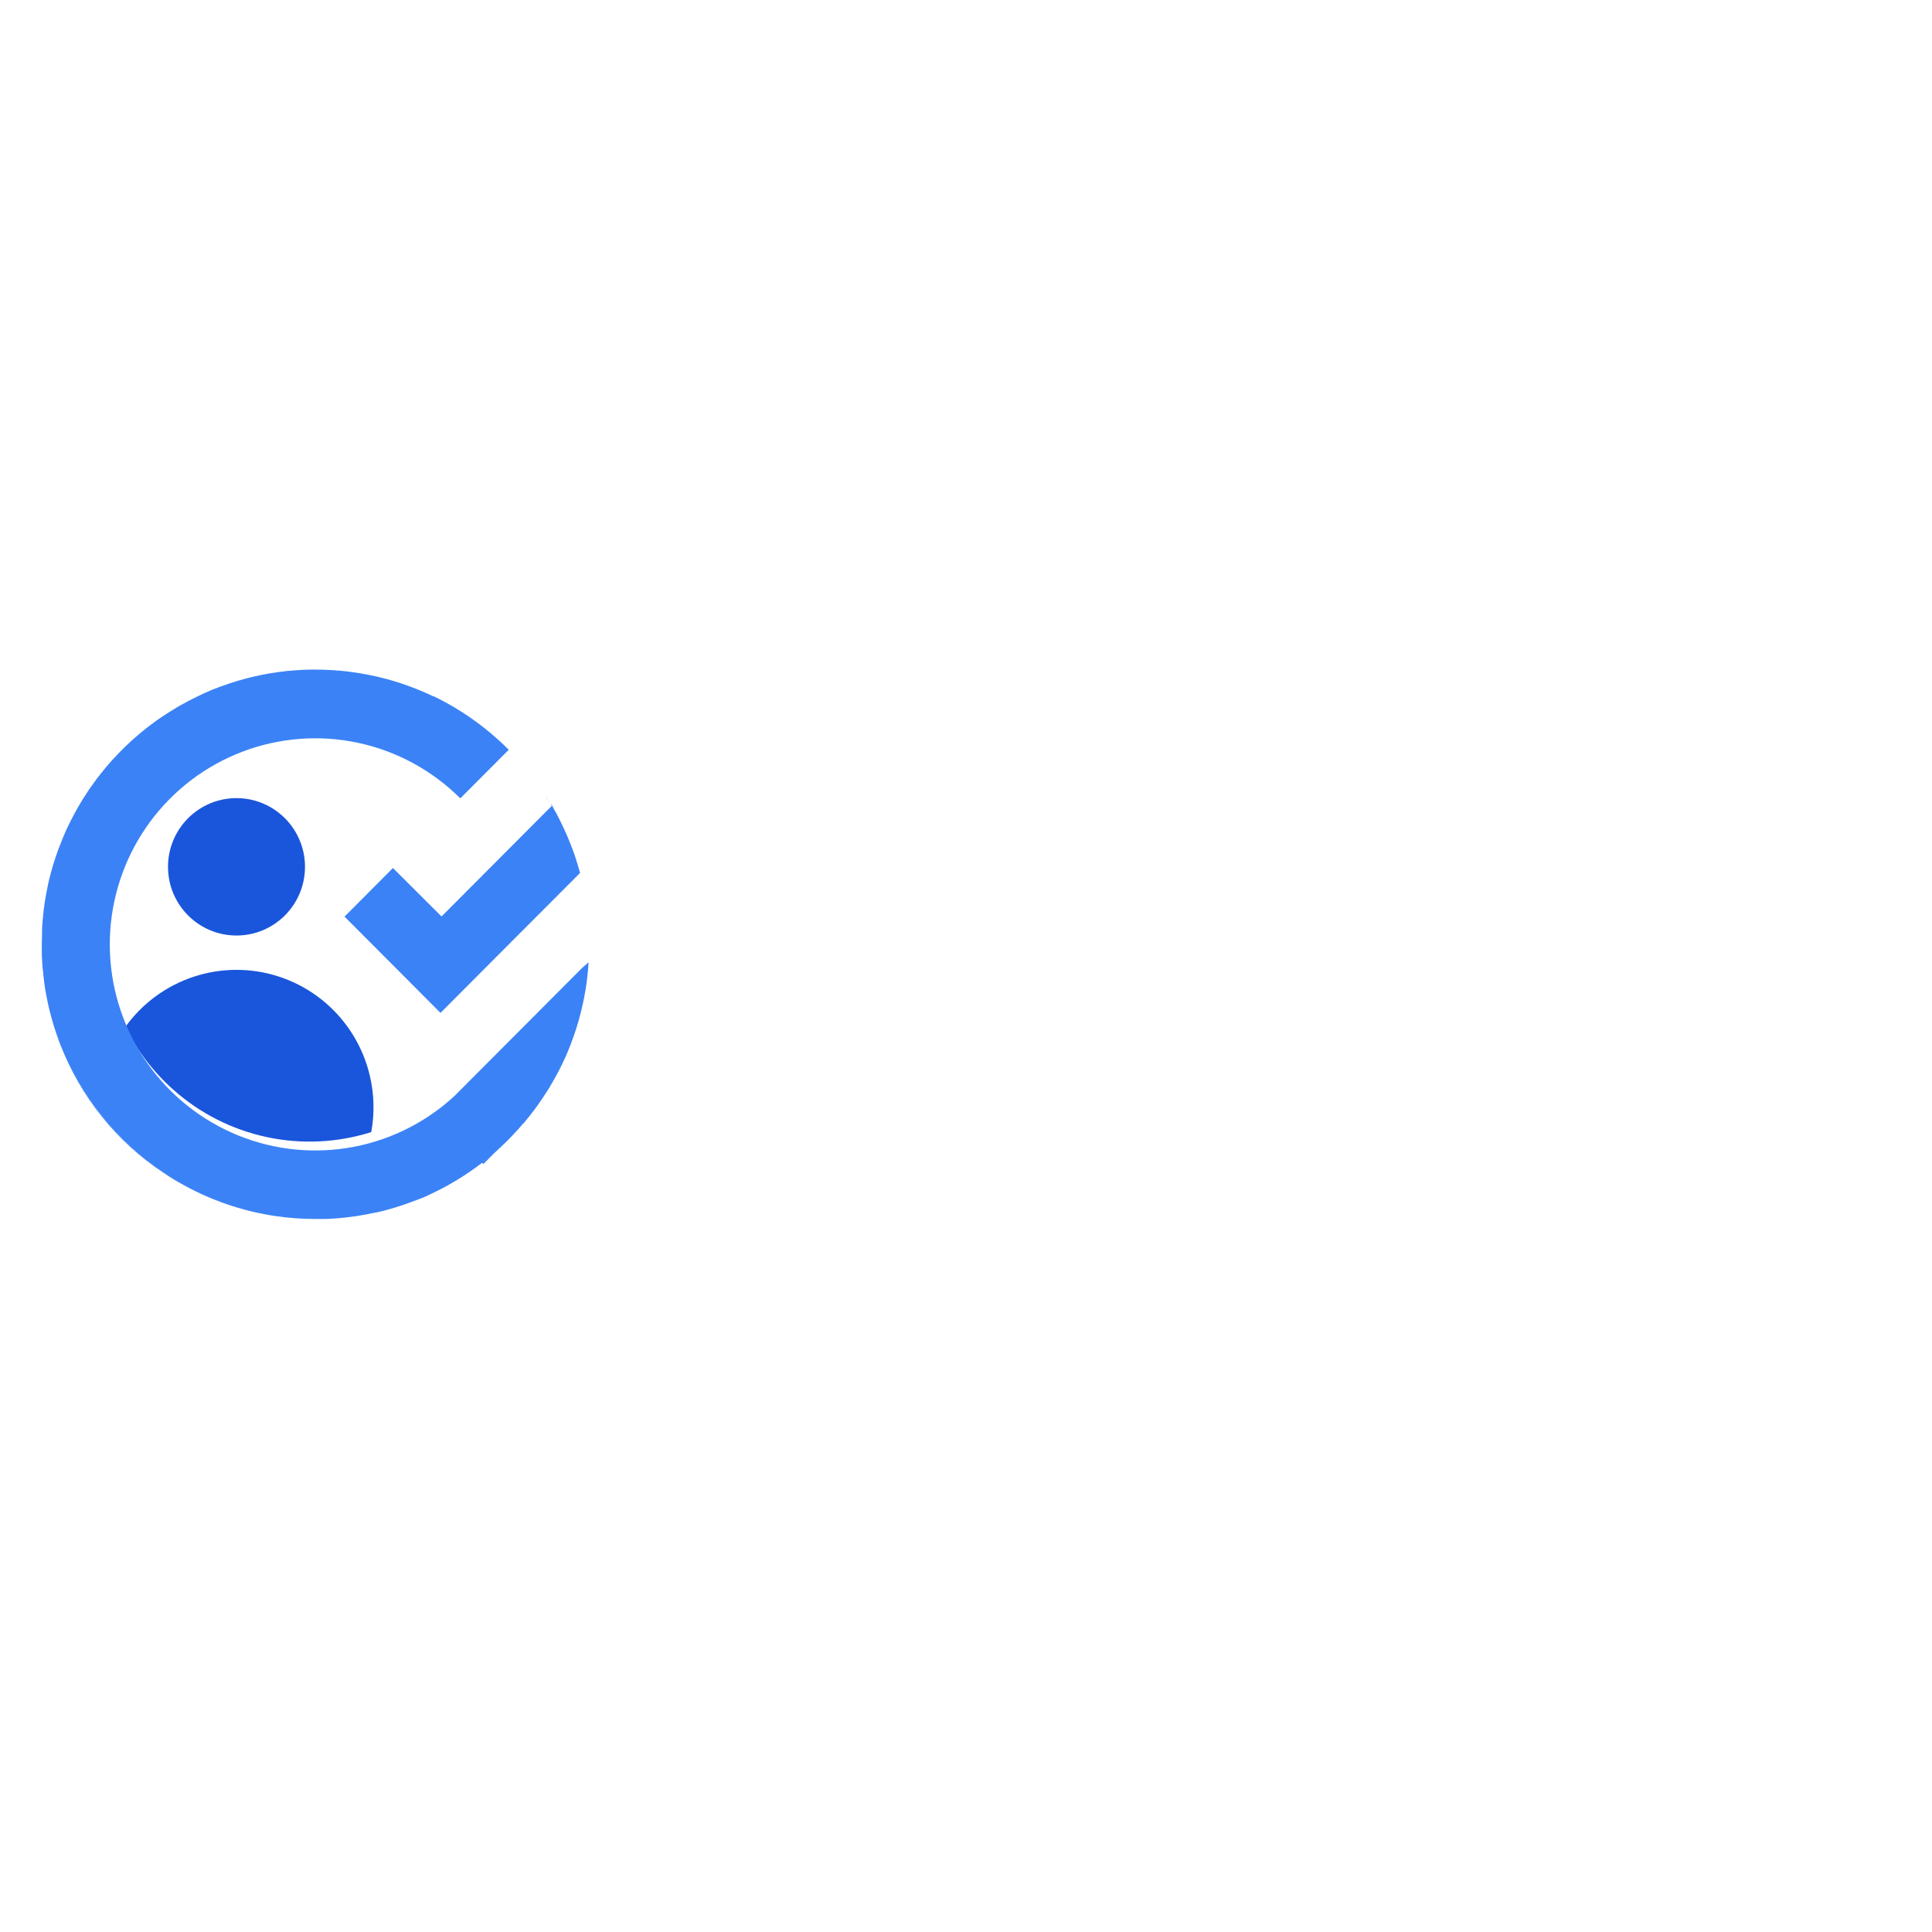 <svg xmlns="http://www.w3.org/2000/svg" xmlns:xlink="http://www.w3.org/1999/xlink" version="1.1" width="1000" height="1000" viewBox="0 0 1000 1000" xml:space="preserve">
<desc>Created with Fabric.js 3.5.0</desc>
<defs>
</defs>
<rect x="0" y="0" width="100%" height="100%" fill="#ffffff"/>
<g transform="matrix(6.185 0 0 6.184 68.571 589.07)" id="948807" clip-path="url(#CLIPPATH_1)">
<clipPath id="CLIPPATH_1">
	<rect transform="matrix(1 0 0 1 65.196 -16.953)" id="clip0_5003_11594" x="-73.312" y="-23" rx="0" ry="0" width="146.625" height="46"/>
</clipPath>
<path style="stroke: none; stroke-width: 0; stroke-dasharray: none; stroke-linecap: butt; stroke-dashoffset: 0; stroke-linejoin: miter; stroke-miterlimit: 4; is-custom-font: none; font-file-url: none; fill: rgb(44,101,140); fill-rule: nonzero; opacity: 1;" transform=" translate(-8.116, -39.953)" d="M 10.55 42.145 C 8.728 40.933 7.089 39.464 5.685 37.784 C 5.683 37.781 5.682 37.777 5.682 37.773 C 5.682 37.769 5.683 37.765 5.685 37.762 C 6.396 38.616 7.169 39.417 7.997 40.158 C 8.8 40.879 9.654 41.543 10.55 42.145 Z" stroke-linecap="round"/>
</g>
<g transform="matrix(6.185 0 0 6.184 89.371 606.08)" id="436188" clip-path="url(#CLIPPATH_2)">
<clipPath id="CLIPPATH_2">
	<rect transform="matrix(1 0 0 1 61.833 -19.703)" id="clip0_5003_11594" x="-73.312" y="-23" rx="0" ry="0" width="146.625" height="46"/>
</clipPath>
<path style="stroke: none; stroke-width: 0; stroke-dasharray: none; stroke-linecap: butt; stroke-dashoffset: 0; stroke-linejoin: miter; stroke-miterlimit: 4; is-custom-font: none; font-file-url: none; fill: rgb(44,101,140); fill-rule: nonzero; opacity: 1;" transform=" translate(-11.479, -42.703)" d="M 12.407 43.263 C 11.77 42.922 11.15 42.549 10.551 42.145 C 11.154 42.545 11.773 42.918 12.407 43.263 Z" stroke-linecap="round"/>
</g>
<g transform="matrix(6.185 0 0 6.184 129.1 546.446)" id="519749" clip-path="url(#CLIPPATH_3)">
<clipPath id="CLIPPATH_3">
	<rect transform="matrix(1 0 0 1 55.41 -10.061)" id="clip0_5003_11594" x="-73.312" y="-23" rx="0" ry="0" width="146.625" height="46"/>
</clipPath>
<path style="stroke: none; stroke-width: 0; stroke-dasharray: none; stroke-linecap: butt; stroke-dashoffset: 0; stroke-linejoin: miter; stroke-miterlimit: 4; is-custom-font: none; font-file-url: none; fill: rgb(26,86,219); fill-rule: nonzero; opacity: 1;" transform=" translate(-17.902, -33.061)" d="M 28.285 37.375 C 28.285 37.87 28.253 38.365 28.189 38.857 C 28.164 39.058 28.132 39.256 28.094 39.454 C 25.254 40.351 22.23 40.492 19.319 39.863 C 16.408 39.234 13.71 37.857 11.49 35.867 C 9.847 34.398 8.5 32.627 7.519 30.65 C 8.936 28.677 10.939 27.206 13.242 26.447 C 15.545 25.688 18.028 25.68 20.335 26.426 C 22.642 27.171 24.654 28.631 26.083 30.595 C 27.511 32.559 28.282 34.927 28.285 37.359 V 37.375 Z" stroke-linecap="round"/>
</g>
<g transform="matrix(6.185 0 0 6.184 122.412 448.667)" id="598907" clip-path="url(#CLIPPATH_4)">
<clipPath id="CLIPPATH_4">
	<rect transform="matrix(1 0 0 1 56.492 5.75)" id="clip0_5003_11594" x="-73.312" y="-23" rx="0" ry="0" width="146.625" height="46"/>
</clipPath>
<path style="stroke: none; stroke-width: 0; stroke-dasharray: none; stroke-linecap: butt; stroke-dashoffset: 0; stroke-linejoin: miter; stroke-miterlimit: 4; is-custom-font: none; font-file-url: none; fill: rgb(26,86,219); fill-rule: nonzero; opacity: 1;" transform=" translate(-16.821, -17.25)" d="M 16.821 23 C 19.986 23 22.553 20.426 22.553 17.25 C 22.553 14.074 19.986 11.5 16.821 11.5 C 13.655 11.5 11.089 14.074 11.089 17.25 C 11.089 20.426 13.655 23 16.821 23 Z" stroke-linecap="round"/>
</g>
<g transform="matrix(6.185 0 0 6.184 284.716 416.209)" id="759735" clip-path="url(#CLIPPATH_5)">
<clipPath id="CLIPPATH_5">
	<rect transform="matrix(1 0 0 1 30.252 10.998)" id="clip0_5003_11594" x="-73.312" y="-23" rx="0" ry="0" width="146.625" height="46"/>
</clipPath>
<path style="stroke: none; stroke-width: 0; stroke-dasharray: none; stroke-linecap: butt; stroke-dashoffset: 0; stroke-linejoin: miter; stroke-miterlimit: 4; is-custom-font: none; font-file-url: none; fill: rgb(59,130,246); fill-rule: nonzero; opacity: 1;" transform=" translate(-43.061, -12.002)" d="M 42.723 11.391 C 42.886 11.66 43.042 11.931 43.182 12.206 C 43.255 12.343 43.328 12.481 43.398 12.621 C 43.188 12.2 42.968 11.784 42.733 11.382 L 42.723 11.391 Z" stroke-linecap="round"/>
</g>
<g transform="matrix(6.185 0 0 6.184 419.261 490.805)" id="439448" clip-path="url(#CLIPPATH_6)">
<clipPath id="CLIPPATH_6">
	<rect transform="matrix(1 0 0 1 8.5 -1.064)" id="clip0_5003_11594" x="-73.312" y="-23" rx="0" ry="0" width="146.625" height="46"/>
</clipPath>
<path style="stroke: none; stroke-width: 0; stroke-dasharray: none; stroke-linecap: butt; stroke-dashoffset: 0; stroke-linejoin: miter; stroke-miterlimit: 4; is-custom-font: none; font-file-url: none; fill: rgb(255,255,255); fill-rule: nonzero; opacity: 1;" transform=" translate(-64.813, -24.064)" d="M 67.397 26.246 C 68.739 25.848 69.905 25 70.699 23.843 C 71.452 22.745 71.844 21.439 71.82 20.106 C 71.84 19.243 71.689 18.384 71.376 17.58 C 71.064 16.776 70.595 16.041 69.999 15.42 C 68.782 14.142 67.034 13.503 64.754 13.503 H 56.92 V 34.621 H 60.795 V 26.709 H 63.388 L 68.088 34.625 H 72.705 L 67.397 26.246 Z M 64.317 23.189 H 60.786 V 17.119 H 64.744 C 65.162 17.099 65.58 17.164 65.972 17.311 C 66.364 17.458 66.722 17.684 67.024 17.975 C 67.293 18.261 67.501 18.598 67.639 18.966 C 67.776 19.334 67.839 19.726 67.823 20.119 C 67.84 20.521 67.773 20.922 67.625 21.296 C 67.478 21.67 67.253 22.009 66.967 22.291 C 66.341 22.891 65.457 23.193 64.317 23.195 V 23.189 Z" stroke-linecap="round"/>
</g>
<g transform="matrix(6.185 0 0 6.184 515.419 508.137)" id="294603" clip-path="url(#CLIPPATH_7)">
<clipPath id="CLIPPATH_7">
	<rect transform="matrix(1 0 0 1 -7.046 -3.866)" id="clip0_5003_11594" x="-73.312" y="-23" rx="0" ry="0" width="146.625" height="46"/>
</clipPath>
<path style="stroke: none; stroke-width: 0; stroke-dasharray: none; stroke-linecap: butt; stroke-dashoffset: 0; stroke-linejoin: miter; stroke-miterlimit: 4; is-custom-font: none; font-file-url: none; fill: rgb(255,255,255); fill-rule: nonzero; opacity: 1;" transform=" translate(-80.359, -26.866)" d="M 86.283 21.079 C 84.744 19.499 82.769 18.708 80.357 18.706 C 77.945 18.704 75.96 19.495 74.402 21.079 C 73.648 21.835 73.055 22.736 72.659 23.728 C 72.262 24.721 72.071 25.783 72.097 26.852 C 72.071 27.929 72.262 29 72.658 30.002 C 73.054 31.004 73.647 31.915 74.402 32.682 C 75.958 34.245 77.943 35.026 80.357 35.026 C 82.771 35.026 84.746 34.245 86.283 32.682 C 87.049 31.921 87.651 31.012 88.053 30.009 C 88.455 29.007 88.648 27.932 88.621 26.852 C 88.645 25.781 88.45 24.716 88.048 23.723 C 87.646 22.73 87.045 21.831 86.283 21.079 Z M 83.576 30.197 C 83.166 30.639 82.667 30.99 82.112 31.226 C 81.558 31.462 80.96 31.578 80.357 31.567 C 79.755 31.575 79.158 31.457 78.604 31.221 C 78.049 30.985 77.55 30.636 77.138 30.197 C 76.707 29.756 76.369 29.232 76.144 28.658 C 75.919 28.083 75.812 27.469 75.829 26.852 C 75.813 26.239 75.921 25.63 76.146 25.06 C 76.371 24.49 76.708 23.972 77.138 23.536 C 77.55 23.096 78.049 22.747 78.604 22.511 C 79.158 22.276 79.755 22.158 80.357 22.166 C 80.96 22.154 81.558 22.27 82.112 22.506 C 82.667 22.742 83.166 23.093 83.576 23.536 C 84.004 23.973 84.339 24.492 84.562 25.061 C 84.786 25.631 84.892 26.24 84.876 26.852 C 84.894 27.468 84.788 28.082 84.564 28.657 C 84.341 29.231 84.005 29.755 83.576 30.197 Z" stroke-linecap="round"/>
</g>
<g transform="matrix(6.185 0 0 6.184 613.149 528.562)" id="760680" clip-path="url(#CLIPPATH_8)">
<clipPath id="CLIPPATH_8">
	<rect transform="matrix(1 0 0 1 -22.846 -7.169)" id="clip0_5003_11594" x="-73.312" y="-23" rx="0" ry="0" width="146.625" height="46"/>
</clipPath>
<path style="stroke: none; stroke-width: 0; stroke-dasharray: none; stroke-linecap: butt; stroke-dashoffset: 0; stroke-linejoin: miter; stroke-miterlimit: 4; is-custom-font: none; font-file-url: none; fill: rgb(255,255,255); fill-rule: nonzero; opacity: 1;" transform=" translate(-96.159, -30.169)" d="M 100.216 19.105 L 96.541 29.596 L 92.353 19.105 H 88.061 L 94.812 34.483 L 94.429 35.34 C 93.669 37.018 92.662 37.856 91.407 37.854 C 90.723 37.83 90.052 37.655 89.443 37.339 L 88.844 40.483 C 89.697 41.014 90.691 41.274 91.694 41.227 C 93.058 41.257 94.381 40.766 95.397 39.853 C 96.366 38.959 97.23 37.549 97.99 35.624 L 103.919 19.994 L 104.257 19.105 H 100.216 Z" stroke-linecap="round"/>
</g>
<g transform="matrix(6.185 0 0 6.184 700.758 508.089)" id="867645" clip-path="url(#CLIPPATH_9)">
<clipPath id="CLIPPATH_9">
	<rect transform="matrix(1 0 0 1 -37.01 -3.858)" id="clip0_5003_11594" x="-73.312" y="-23" rx="0" ry="0" width="146.625" height="46"/>
</clipPath>
<path style="stroke: none; stroke-width: 0; stroke-dasharray: none; stroke-linecap: butt; stroke-dashoffset: 0; stroke-linejoin: miter; stroke-miterlimit: 4; is-custom-font: none; font-file-url: none; fill: rgb(255,255,255); fill-rule: nonzero; opacity: 1;" transform=" translate(-110.323, -26.858)" d="M 112.778 26.795 L 117.675 19.106 H 113.462 L 110.472 24.009 L 107.651 19.093 H 103.377 L 103.922 19.981 L 108.02 26.667 L 102.836 34.624 H 107.138 L 110.386 29.366 L 113.536 34.624 H 117.809 L 112.778 26.795 Z" stroke-linecap="round"/>
</g>
<g transform="matrix(6.185 0 0 6.184 790.143 508.144)" id="99668" clip-path="url(#CLIPPATH_10)">
<clipPath id="CLIPPATH_10">
	<rect transform="matrix(1 0 0 1 -51.461 -3.867)" id="clip0_5003_11594" x="-73.312" y="-23" rx="0" ry="0" width="146.625" height="46"/>
</clipPath>
<path style="stroke: none; stroke-width: 0; stroke-dasharray: none; stroke-linecap: butt; stroke-dashoffset: 0; stroke-linejoin: miter; stroke-miterlimit: 4; is-custom-font: none; font-file-url: none; fill: rgb(255,255,255); fill-rule: nonzero; opacity: 1;" transform=" translate(-124.773, -26.867)" d="M 129.359 19.106 V 21.081 C 128.744 20.341 127.972 19.747 127.101 19.341 C 126.229 18.936 125.279 18.729 124.318 18.736 C 123.293 18.709 122.274 18.9 121.326 19.294 C 120.379 19.688 119.525 20.277 118.819 21.023 C 117.377 22.526 116.655 24.451 116.653 26.795 C 116.651 29.14 117.373 31.093 118.819 32.654 C 119.513 33.419 120.364 34.024 121.313 34.428 C 122.263 34.833 123.287 35.028 124.318 34.999 C 125.275 35.015 126.223 34.819 127.095 34.423 C 127.967 34.028 128.74 33.443 129.359 32.712 V 34.628 H 132.894 V 19.106 H 129.359 Z M 128.162 30.226 C 127.733 30.66 127.223 31.005 126.661 31.241 C 126.099 31.476 125.496 31.597 124.887 31.597 C 124.278 31.597 123.674 31.476 123.112 31.241 C 122.55 31.005 122.04 30.66 121.612 30.226 C 120.779 29.304 120.331 28.097 120.357 26.853 C 120.333 25.618 120.782 24.421 121.612 23.508 C 122.04 23.074 122.55 22.729 123.112 22.494 C 123.674 22.259 124.278 22.137 124.887 22.137 C 125.496 22.137 126.099 22.259 126.661 22.494 C 127.223 22.729 127.733 23.074 128.162 23.508 C 129.01 24.411 129.468 25.613 129.436 26.853 C 129.47 28.102 129.012 29.314 128.162 30.226 Z" stroke-linecap="round"/>
</g>
<g transform="matrix(6.185 0 0 6.184 887.155 492.37)" id="116686" clip-path="url(#CLIPPATH_11)">
<clipPath id="CLIPPATH_11">
	<rect transform="matrix(1 0 0 1 -67.145 -1.317)" id="clip0_5003_11594" x="-73.312" y="-23" rx="0" ry="0" width="146.625" height="46"/>
</clipPath>
<path style="stroke: none; stroke-width: 0; stroke-dasharray: none; stroke-linecap: butt; stroke-dashoffset: 0; stroke-linejoin: miter; stroke-miterlimit: 4; is-custom-font: none; font-file-url: none; fill: rgb(255,255,255); fill-rule: nonzero; opacity: 1;" transform=" translate(-140.458, -24.317)" d="M 145.457 30.794 C 144.675 31.301 143.767 31.579 142.836 31.596 C 141.337 31.596 140.587 30.662 140.585 28.795 V 22.249 H 145.769 V 19.106 H 140.585 V 13.621 H 136.91 V 19.106 H 134.289 V 22.249 H 136.853 V 28.939 C 136.853 32.985 138.619 35.008 142.151 35.008 C 143.739 35.062 145.304 34.615 146.626 33.73 L 145.457 30.794 Z" stroke-linecap="round"/>
</g>
<g transform="matrix(1 0 0 1 163.142 488.751)" id="218839">
<g style="">
		<g transform="matrix(6.185 0 0 6.184 -0.036 -6.114)" id="40835" clip-path="url(#CLIPPATH_12)">
<clipPath id="CLIPPATH_12">
	<rect transform="matrix(1 0 0 1 50.413 0.997)" id="clip0_5003_11594" x="-73.312" y="-23" rx="0" ry="0" width="146.625" height="46"/>
</clipPath>
<path style="stroke: none; stroke-width: 1; stroke-dasharray: none; stroke-linecap: butt; stroke-dashoffset: 0; stroke-linejoin: miter; stroke-miterlimit: 4; is-custom-font: none; font-file-url: none; fill: rgb(59,130,246); fill-rule: nonzero; opacity: 1;" transform=" translate(-22.9, -22.003)" d="M 19.04 0.329 C 18.665 0.393 18.289 0.466 17.919 0.553 C 18.289 0.47 18.661 0.396 19.04 0.329 Z M 17.18 0.732 C 16.69 0.856 16.206 1 15.728 1.16 C 16.206 1.003 16.684 0.859 17.18 0.732 Z M 15.018 1.409 C 14.547 1.581 14.085 1.767 13.63 1.974 C 14.085 1.773 14.55 1.585 15.018 1.409 Z M 32.784 2.23 C 35.128 3.357 37.264 4.874 39.102 6.718 C 37.262 4.877 35.122 3.365 32.775 2.246 L 32.784 2.23 Z M 42.656 11.283 C 42.682 11.316 42.703 11.353 42.72 11.392 C 42.882 11.66 43.038 11.931 43.178 12.206 C 43.252 12.343 43.325 12.481 43.395 12.621 C 43.185 12.2 42.965 11.784 42.729 11.382 C 42.71 11.345 42.689 11.308 42.666 11.273 L 42.656 11.283 Z M 1.564 31.357 C 3.279 35.761 6.306 39.528 10.232 42.144 C 9.338 41.543 8.486 40.879 7.684 40.157 C 6.857 39.416 6.084 38.616 5.373 37.762 C 3.766 35.848 2.479 33.684 1.564 31.357 Z M 44.236 31.513 C 44.038 32.007 43.826 32.493 43.599 32.97 C 43.832 32.493 44.045 32.007 44.236 31.513 Z M 39.427 38.959 C 39.109 39.279 38.79 39.598 38.472 39.902 L 38.376 40.001 C 38.743 39.666 39.096 39.319 39.434 38.959 H 39.427 Z M 38.341 40.026 C 37.867 40.458 37.386 40.873 36.861 41.263 L 36.985 41.387 L 38.341 40.026 Z M 36.851 41.26 C 36.488 41.538 36.118 41.807 35.743 42.065 C 36.122 41.812 36.491 41.544 36.854 41.263 L 36.851 41.26 Z M 10.232 42.144 C 10.831 42.549 11.451 42.922 12.089 43.262 C 11.452 42.917 10.833 42.545 10.232 42.144 Z M 35.361 42.32 C 34.59 42.82 33.791 43.274 32.966 43.678 C 33.792 43.276 34.592 42.823 35.361 42.32 Z" stroke-linecap="round"/>
</g>
		<g transform="matrix(6.185 0 0 6.184 -0.036 -6.114)" id="544813" clip-path="url(#CLIPPATH_13)">
<clipPath id="CLIPPATH_13">
	<rect transform="matrix(1 0 0 1 50.413 0.997)" id="clip0_5003_11594" x="-73.312" y="-23" rx="0" ry="0" width="146.625" height="46"/>
</clipPath>
<path style="stroke: none; stroke-width: 1; stroke-dasharray: none; stroke-linecap: butt; stroke-dashoffset: 0; stroke-linejoin: miter; stroke-miterlimit: 4; is-custom-font: none; font-file-url: none; fill: rgb(59,130,246); fill-rule: nonzero; opacity: 1;" transform=" translate(-22.9, -22.003)" d="M 19.04 0.329 C 18.665 0.393 18.289 0.466 17.919 0.553 C 18.289 0.47 18.661 0.396 19.04 0.329 Z M 17.18 0.732 C 16.69 0.856 16.206 1 15.728 1.16 C 16.206 1.003 16.684 0.859 17.18 0.732 Z M 15.018 1.409 C 14.547 1.581 14.085 1.767 13.63 1.974 C 14.085 1.773 14.55 1.585 15.018 1.409 Z M 32.784 2.23 C 35.128 3.357 37.264 4.874 39.102 6.718 C 37.262 4.877 35.122 3.365 32.775 2.246 L 32.784 2.23 Z M 42.656 11.283 C 42.682 11.316 42.703 11.353 42.72 11.392 C 42.882 11.66 43.038 11.931 43.178 12.206 C 43.252 12.343 43.325 12.481 43.395 12.621 C 43.185 12.2 42.965 11.784 42.729 11.382 C 42.71 11.345 42.689 11.308 42.666 11.273 L 42.656 11.283 Z M 1.564 31.357 C 3.279 35.761 6.306 39.528 10.232 42.144 C 9.338 41.543 8.486 40.879 7.684 40.157 C 6.857 39.416 6.084 38.616 5.373 37.762 C 3.766 35.848 2.479 33.684 1.564 31.357 Z M 44.236 31.513 C 44.038 32.007 43.826 32.493 43.599 32.97 C 43.832 32.493 44.045 32.007 44.236 31.513 Z M 39.427 38.959 C 39.109 39.279 38.79 39.598 38.472 39.902 L 38.376 40.001 C 38.743 39.666 39.096 39.319 39.434 38.959 H 39.427 Z M 36.857 41.26 C 36.494 41.538 36.125 41.807 35.749 42.065 C 36.128 41.812 36.497 41.544 36.861 41.263 L 36.857 41.26 Z M 10.232 42.144 C 10.831 42.549 11.451 42.922 12.089 43.262 C 11.452 42.917 10.833 42.545 10.232 42.144 Z M 35.361 42.32 C 34.59 42.82 33.791 43.274 32.966 43.678 C 33.792 43.276 34.592 42.823 35.361 42.32 Z" stroke-linecap="round"/>
</g>
		<g transform="matrix(6.185 0 0 6.184 0 0)" id="400869" clip-path="url(#CLIPPATH_14)">
<clipPath id="CLIPPATH_14">
	<rect transform="matrix(1 0 0 1 50.407 0.008)" id="clip0_5003_11594" x="-73.312" y="-23" rx="0" ry="0" width="146.625" height="46"/>
</clipPath>
<path style="stroke: none; stroke-width: 1; stroke-dasharray: none; stroke-linecap: butt; stroke-dashoffset: 0; stroke-linejoin: miter; stroke-miterlimit: 4; is-custom-font: none; font-file-url: none; fill: rgb(59,130,246); fill-rule: nonzero; opacity: 1;" transform=" translate(-22.906, -22.992)" d="M 22.929 0 C 22.214 0 21.504 0.033 20.799 0.099 C 20.643 0.099 20.481 0.128 20.334 0.147 L 19.981 0.188 L 19.564 0.249 C 19.388 0.272 19.213 0.3 19.041 0.329 C 18.662 0.396 18.29 0.47 17.92 0.553 L 17.548 0.639 L 17.181 0.732 C 16.691 0.859 16.207 1.003 15.729 1.16 C 15.491 1.239 15.255 1.323 15.019 1.409 C 14.551 1.584 14.086 1.773 13.631 1.974 C 13.312 2.121 12.994 2.274 12.675 2.437 L 12.271 2.642 C 12.086 2.738 11.908 2.837 11.726 2.939 C 11.545 3.041 11.408 3.111 11.271 3.201 C 11.134 3.29 10.985 3.377 10.841 3.466 C 10.523 3.664 10.204 3.872 9.886 4.086 L 9.634 4.261 C 9.434 4.405 9.236 4.552 9.039 4.702 L 8.87 4.833 C 8.195 5.359 7.55 5.922 6.937 6.52 C 6.749 6.702 6.565 6.89 6.383 7.079 C 6.202 7.267 6.042 7.443 5.874 7.628 L 5.829 7.679 C 5.702 7.82 5.577 7.964 5.456 8.107 L 5.332 8.254 C 5.167 8.453 5.014 8.654 4.845 8.861 C 4.676 9.069 4.593 9.181 4.472 9.357 C 4.444 9.392 4.415 9.43 4.39 9.468 C 4.347 9.522 4.308 9.577 4.272 9.634 C 4.151 9.801 4.033 9.954 3.918 10.139 L 3.89 10.181 C 3.775 10.353 3.66 10.529 3.549 10.708 L 3.488 10.8 L 3.444 10.874 L 3.418 10.915 C 3.304 11.104 3.189 11.289 3.081 11.481 C 2.972 11.672 2.864 11.858 2.762 12.049 L 2.686 12.196 L 2.447 12.656 C 2.367 12.81 2.291 12.976 2.218 13.123 C 2.106 13.356 1.995 13.592 1.899 13.832 C 1.845 13.957 1.794 14.081 1.743 14.206 C 1.625 14.49 1.511 14.777 1.403 15.068 C 1.377 15.142 1.355 15.212 1.329 15.282 L 1.148 15.803 C 1.09 15.975 1.036 16.151 0.982 16.327 C 0.928 16.503 0.906 16.582 0.871 16.71 C 0.797 16.966 0.727 17.224 0.664 17.486 C 0.632 17.614 0.603 17.745 0.571 17.876 L 0.489 18.295 C 0.463 18.426 0.434 18.556 0.409 18.691 C 0.384 18.822 0.361 18.956 0.339 19.09 C 0.317 19.224 0.294 19.358 0.272 19.492 C 0.25 19.636 0.231 19.777 0.212 19.921 C 0.192 20.064 0.17 20.176 0.17 20.301 C 0.17 20.339 0.17 20.381 0.154 20.422 C 0.154 20.547 0.126 20.674 0.116 20.799 C 0.087 21.09 0.065 21.38 0.049 21.674 C 0.049 21.78 0.049 21.885 0.049 21.994 C 0.049 22.313 0.027 22.665 0.027 23.003 C 0.027 23.217 0.027 23.428 0.027 23.642 C 0.027 23.856 0.027 24.064 0.052 24.281 C 0.052 24.444 0.071 24.6 0.084 24.763 C 0.084 24.872 0.084 24.981 0.11 25.083 C 0.135 25.185 0.138 25.373 0.154 25.52 C 0.153 25.529 0.153 25.538 0.154 25.546 C 0.173 25.734 0.196 25.926 0.224 26.115 C 0.223 26.133 0.223 26.151 0.224 26.169 C 0.25 26.367 0.282 26.562 0.313 26.76 C 0.345 26.958 0.384 27.166 0.422 27.367 C 0.46 27.568 0.501 27.769 0.546 27.971 C 0.632 28.37 0.731 28.766 0.839 29.156 C 0.947 29.545 1.071 29.954 1.202 30.347 C 1.332 30.74 1.444 31.037 1.565 31.357 C 2.48 33.678 3.764 35.836 5.367 37.746 C 6.079 38.6 6.851 39.4 7.679 40.141 C 8.481 40.863 9.332 41.527 10.227 42.128 C 10.83 42.529 11.448 42.901 12.083 43.246 L 12.564 43.499 L 13.055 43.742 C 13.217 43.821 13.373 43.898 13.548 43.971 L 13.663 44.023 C 13.79 44.08 13.917 44.138 14.048 44.189 L 14.172 44.24 L 14.475 44.364 L 14.554 44.396 L 15.067 44.591 L 15.169 44.63 L 15.653 44.799 L 15.971 44.901 L 16.36 45.023 C 16.605 45.096 16.854 45.166 17.102 45.233 L 17.611 45.361 C 17.783 45.403 17.952 45.441 18.124 45.476 C 18.296 45.511 18.471 45.55 18.643 45.581 C 18.962 45.645 19.302 45.703 19.637 45.748 C 20.725 45.906 21.823 45.985 22.923 45.984 H 23.162 H 23.726 C 23.968 45.984 24.21 45.965 24.448 45.949 C 24.767 45.93 25.085 45.901 25.404 45.866 C 25.722 45.831 26.111 45.78 26.461 45.728 C 26.668 45.697 26.872 45.661 27.076 45.623 L 27.483 45.543 L 27.697 45.498 L 28.162 45.412 C 28.48 45.342 28.77 45.262 29.069 45.179 L 29.521 45.048 L 29.964 44.907 L 30.407 44.761 L 30.843 44.604 C 31.133 44.499 31.419 44.384 31.703 44.285 C 31.986 44.186 32.273 44.039 32.553 43.908 L 32.967 43.71 C 33.791 43.306 34.591 42.852 35.362 42.352 L 35.744 42.1 C 36.12 41.84 36.489 41.571 36.852 41.295 C 37.365 40.905 37.858 40.49 38.333 40.058 L 38.361 40.033 L 38.457 39.934 C 38.775 39.63 39.094 39.314 39.412 38.991 C 39.492 38.911 39.568 38.832 39.638 38.752 L 39.718 38.669 L 39.756 38.627 L 39.912 38.455 C 40.043 38.311 40.17 38.164 40.297 38.014 H 40.317 C 40.492 37.803 40.667 37.592 40.839 37.375 L 40.877 37.327 C 41.352 36.727 41.794 36.1 42.208 35.455 C 42.266 35.369 42.32 35.283 42.374 35.196 C 42.476 35.033 42.574 34.877 42.67 34.701 C 42.765 34.526 42.826 34.436 42.899 34.302 L 43.017 34.094 C 43.057 34.024 43.096 33.954 43.132 33.883 C 43.285 33.602 43.428 33.318 43.568 33.031 C 43.797 32.553 44.01 32.068 44.205 31.574 C 44.272 31.408 44.335 31.254 44.396 31.076 C 44.456 30.897 44.511 30.756 44.565 30.612 L 44.584 30.552 C 44.638 30.395 44.692 30.232 44.743 30.073 C 44.797 29.903 44.848 29.734 44.899 29.565 C 44.934 29.446 44.969 29.325 45.001 29.207 C 45.033 29.089 45.068 28.958 45.1 28.833 C 45.132 28.709 45.179 28.514 45.214 28.367 C 45.23 28.311 45.243 28.255 45.252 28.197 C 45.278 28.086 45.303 27.977 45.326 27.878 C 45.38 27.629 45.431 27.376 45.472 27.124 C 45.495 27.012 45.51 26.904 45.529 26.805 C 45.571 26.568 45.606 26.329 45.635 26.089 C 45.663 25.849 45.698 25.565 45.724 25.3 C 45.749 25.035 45.768 24.767 45.784 24.501 L 45.249 24.968 L 35.556 34.692 L 35.527 34.724 C 35.209 35.043 34.89 35.362 34.572 35.682 L 34.237 35.982 C 33.957 36.228 33.667 36.468 33.368 36.698 C 30.745 38.712 27.6 39.926 24.308 40.195 C 21.016 40.464 17.716 39.776 14.803 38.213 C 11.89 36.65 9.488 34.279 7.883 31.383 C 6.278 28.487 5.539 25.188 5.753 21.882 C 5.968 18.575 7.127 15.401 9.093 12.738 C 11.058 10.075 13.747 8.036 16.837 6.865 C 19.927 5.694 23.288 5.441 26.517 6.135 C 29.747 6.83 32.709 8.443 35.05 10.781 L 38.737 7.079 L 39.103 6.712 C 37.264 4.873 35.128 3.361 32.785 2.239 C 32.629 2.163 32.467 2.089 32.311 2.019 L 31.798 1.795 C 31.407 1.629 31.008 1.476 30.604 1.332 C 30.392 1.255 30.179 1.182 29.967 1.112 C 29.735 1.038 29.499 0.965 29.263 0.898 L 28.888 0.792 L 28.489 0.69 L 28.107 0.597 C 27.595 0.479 27.076 0.377 26.553 0.294 L 26.165 0.233 C 25.948 0.201 25.732 0.172 25.528 0.15 C 25.165 0.109 24.799 0.077 24.433 0.054 L 23.958 0.029 L 23.417 0.006 H 22.92 L 22.929 0 Z" stroke-linecap="round"/>
</g>
		<g transform="matrix(6.185 0 0 6.184 76.142 -18.074)" id="121392" clip-path="url(#CLIPPATH_15)">
<clipPath id="CLIPPATH_15">
	<rect transform="matrix(1 0 0 1 38.097 2.93)" id="clip0_5003_11594" x="-73.312" y="-23" rx="0" ry="0" width="146.625" height="46"/>
</clipPath>
<path style="stroke: none; stroke-width: 1; stroke-dasharray: none; stroke-linecap: butt; stroke-dashoffset: 0; stroke-linejoin: miter; stroke-miterlimit: 4; is-custom-font: none; font-file-url: none; fill: rgb(59,130,246); fill-rule: nonzero; opacity: 1;" transform=" translate(-35.216, -20.07)" d="M 42.713 11.401 L 33.478 20.665 L 29.412 16.611 L 25.361 20.678 L 29.415 24.745 L 33.392 28.738 L 37.443 24.671 L 45.07 17.024 C 44.949 16.567 44.812 16.12 44.666 15.675 C 44.56 15.356 44.446 15.037 44.325 14.736 C 44.236 14.506 44.143 14.28 44.048 14.053 C 44.016 13.982 43.987 13.912 43.959 13.842 C 43.841 13.577 43.723 13.312 43.599 13.053 C 43.532 12.912 43.462 12.772 43.392 12.631 C 43.322 12.491 43.248 12.353 43.175 12.216 C 43.029 11.941 42.879 11.67 42.717 11.401 H 42.713 Z" stroke-linecap="round"/>
</g>
		<g transform="matrix(6.185 0 0 6.184 -0.036 -6.114)" id="777957" clip-path="url(#CLIPPATH_16)">
<clipPath id="CLIPPATH_16">
	<rect transform="matrix(1 0 0 1 50.413 0.997)" id="clip0_5003_11594" x="-73.312" y="-23" rx="0" ry="0" width="146.625" height="46"/>
</clipPath>
<path style="stroke: none; stroke-width: 1; stroke-dasharray: none; stroke-linecap: butt; stroke-dashoffset: 0; stroke-linejoin: miter; stroke-miterlimit: 4; is-custom-font: none; font-file-url: none; fill: rgb(59,130,246); fill-rule: nonzero; opacity: 1;" transform=" translate(-22.9, -22.003)" d="M 19.04 0.329 C 18.665 0.393 18.289 0.466 17.919 0.553 C 18.289 0.47 18.661 0.396 19.04 0.329 Z M 17.18 0.732 C 16.69 0.856 16.206 1 15.728 1.16 C 16.206 1.003 16.684 0.859 17.18 0.732 Z M 15.018 1.409 C 14.547 1.581 14.085 1.767 13.63 1.974 C 14.085 1.773 14.55 1.585 15.018 1.409 Z M 32.784 2.23 C 35.128 3.357 37.264 4.874 39.102 6.718 C 37.262 4.877 35.122 3.365 32.775 2.246 L 32.784 2.23 Z M 42.656 11.283 C 42.682 11.316 42.703 11.353 42.72 11.392 C 42.882 11.66 43.038 11.931 43.178 12.206 C 43.252 12.343 43.325 12.481 43.395 12.621 C 43.185 12.2 42.965 11.784 42.729 11.382 C 42.71 11.345 42.689 11.308 42.666 11.273 L 42.656 11.283 Z M 1.564 31.357 C 3.279 35.761 6.306 39.528 10.232 42.144 C 9.338 41.543 8.486 40.879 7.684 40.157 C 6.857 39.416 6.084 38.616 5.373 37.762 C 3.766 35.848 2.479 33.684 1.564 31.357 Z M 44.236 31.513 C 44.038 32.007 43.826 32.493 43.599 32.97 C 43.832 32.493 44.045 32.007 44.236 31.513 Z M 39.427 38.959 C 39.109 39.279 38.79 39.598 38.472 39.902 L 38.376 40.001 C 38.743 39.666 39.096 39.319 39.434 38.959 H 39.427 Z M 36.857 41.26 C 36.494 41.538 36.125 41.807 35.749 42.065 C 36.128 41.812 36.497 41.544 36.861 41.263 L 36.857 41.26 Z M 10.232 42.144 C 10.831 42.549 11.451 42.922 12.089 43.262 C 11.452 42.917 10.833 42.545 10.232 42.144 Z M 35.361 42.32 C 34.59 42.82 33.791 43.274 32.966 43.678 C 33.792 43.276 34.592 42.823 35.361 42.32 Z" stroke-linecap="round"/>
</g>
</g>
</g>
</svg>